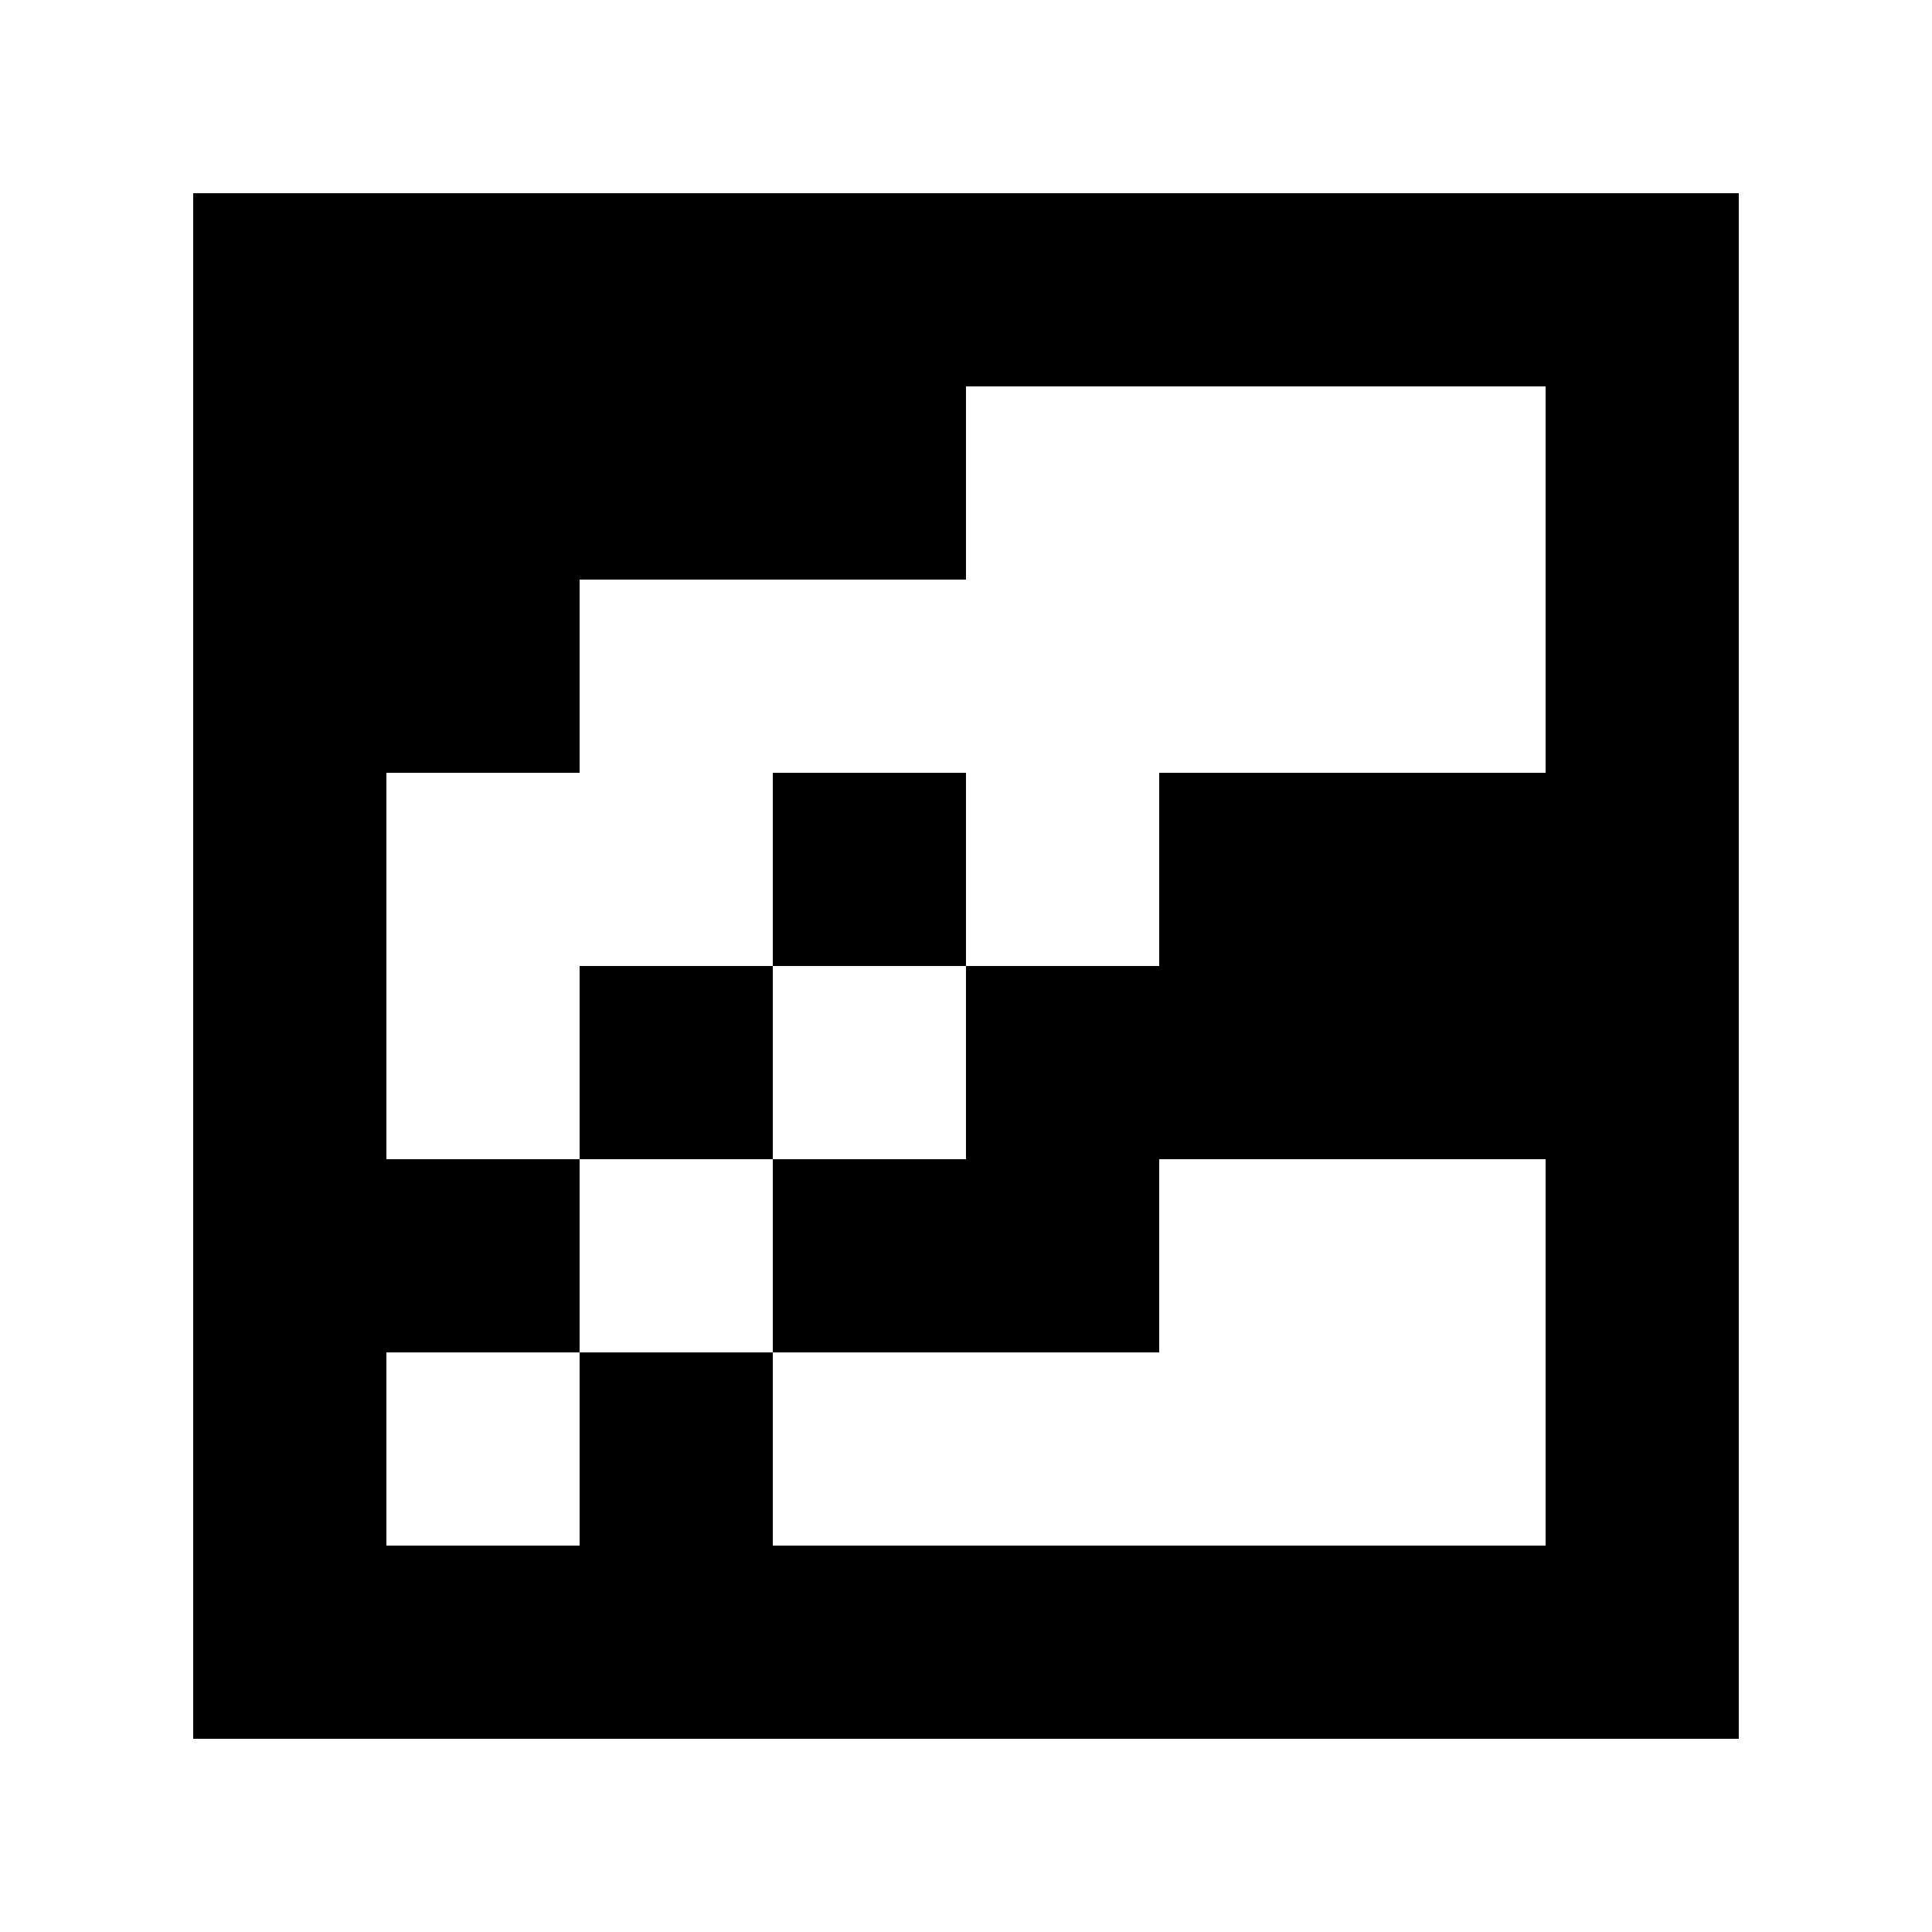 <?xml version="1.0" standalone="yes"?>
<svg xmlns="http://www.w3.org/2000/svg" width="100" height="100">
<path style="fill:#ffffff; stroke:none;" d="M0 0L0 100L100 100L100 0L0 0z"/>
<path style="fill:#000000; stroke:none;" d="M10 10L10 90L90 90L90 10L10 10z"/>
<path style="fill:#ffffff; stroke:none;" d="M50 20L50 30L30 30L30 40L20 40L20 60L30 60L30 70L20 70L20 80L30 80L30 70L40 70L40 80L80 80L80 60L60 60L60 70L40 70L40 60L50 60L50 50L60 50L60 40L80 40L80 20L50 20z"/>
<path style="fill:#000000; stroke:none;" d="M40 40L40 50L30 50L30 60L40 60L40 50L50 50L50 40L40 40z"/>
</svg>

